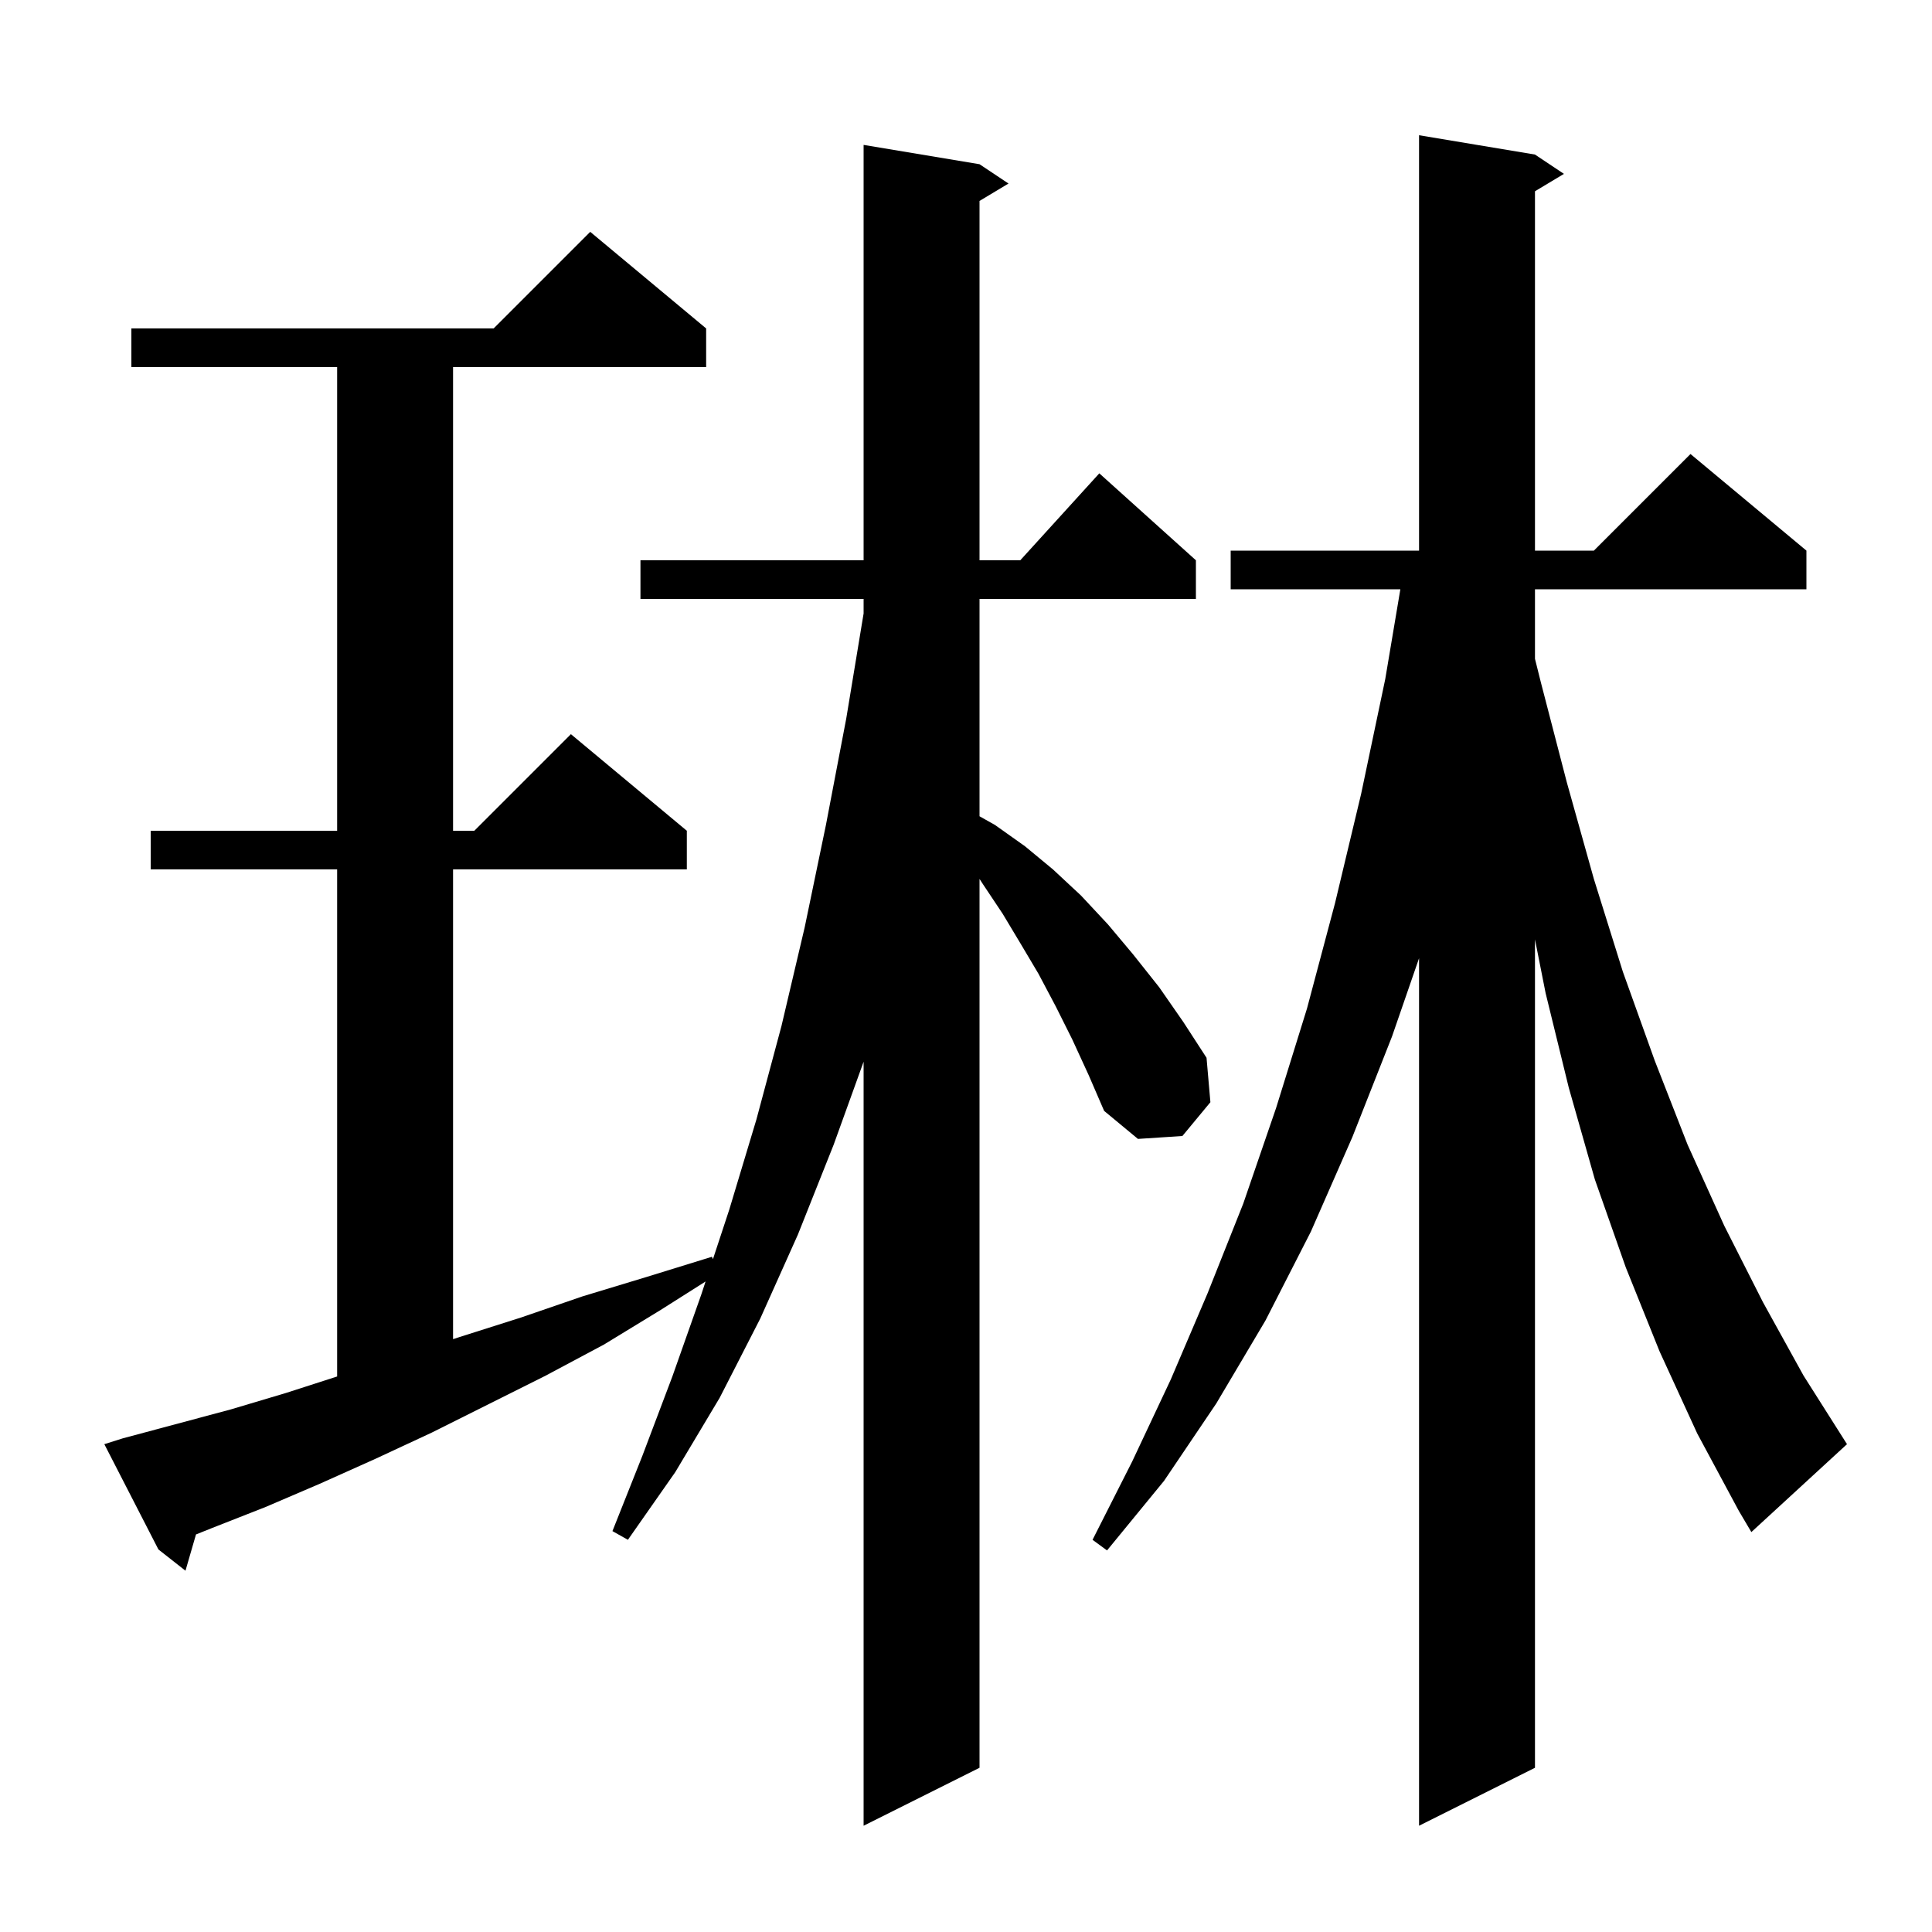 <svg xmlns="http://www.w3.org/2000/svg" xmlns:xlink="http://www.w3.org/1999/xlink" version="1.1" baseProfile="full" viewBox="0 0 200 200" width="200" height="200">
<g fill="black">
<path d="M 171.8 139.9 L 168.3 131.2 L 165.1 122.1 L 162.4 112.6 L 160.0 102.8 L 158.9 97.245 L 158.9 183.0 L 146.9 189.0 L 146.9 99.195 L 144.1 107.3 L 140.0 117.7 L 135.7 127.5 L 131.0 136.7 L 125.9 145.3 L 120.5 153.3 L 114.6 160.5 L 113.1 159.4 L 117.2 151.3 L 121.2 142.8 L 125.0 133.9 L 128.7 124.6 L 132.1 114.7 L 135.3 104.4 L 138.2 93.5 L 140.9 82.2 L 143.4 70.3 L 144.964 61.0 L 127.4 61.0 L 127.4 57.0 L 146.9 57.0 L 146.9 14.0 L 158.9 16.0 L 161.9 18.0 L 158.9 19.8 L 158.9 57.0 L 165.0 57.0 L 175.0 47.0 L 187.0 57.0 L 187.0 61.0 L 158.9 61.0 L 158.9 68.2 L 159.5 70.6 L 162.2 81.0 L 165.0 91.0 L 168.0 100.6 L 171.3 109.8 L 174.7 118.5 L 178.5 126.9 L 182.5 134.8 L 186.7 142.4 L 191.2 149.5 L 181.3 158.6 L 180.0 156.4 L 175.7 148.4 Z M 111.0 107.6 L 109.3 104.2 L 107.5 100.8 L 105.6 97.6 L 103.8 94.6 L 101.8 91.6 L 101.4 90.989 L 101.4 183.0 L 89.4 189.0 L 89.4 109.909 L 86.3 118.5 L 82.6 127.8 L 78.7 136.5 L 74.5 144.7 L 69.9 152.4 L 65.0 159.4 L 63.4 158.5 L 66.5 150.7 L 69.6 142.5 L 72.6 134.0 L 73.041 132.66 L 68.4 135.6 L 62.5 139.2 L 56.5 142.4 L 44.7 148.3 L 38.9 151.0 L 33.1 153.6 L 27.5 156.0 L 21.9 158.2 L 20.289 158.845 L 19.2 162.6 L 16.4 160.4 L 10.8 149.5 L 12.7 148.9 L 23.9 145.9 L 29.6 144.2 L 34.9 142.493 L 34.9 90.0 L 15.6 90.0 L 15.6 86.0 L 34.9 86.0 L 34.9 38.0 L 13.6 38.0 L 13.6 34.0 L 51.1 34.0 L 61.1 24.0 L 73.1 34.0 L 73.1 38.0 L 46.9 38.0 L 46.9 86.0 L 49.1 86.0 L 59.1 76.0 L 71.1 86.0 L 71.1 90.0 L 46.9 90.0 L 46.9 138.63 L 47.6 138.4 L 53.9 136.4 L 60.3 134.2 L 66.9 132.2 L 73.7 130.1 L 73.803 130.35 L 75.5 125.2 L 78.3 115.9 L 80.9 106.2 L 83.3 96.0 L 85.5 85.4 L 87.6 74.4 L 89.4 63.505 L 89.4 62.0 L 66.3 62.0 L 66.3 58.0 L 89.4 58.0 L 89.4 15.0 L 101.4 17.0 L 104.4 19.0 L 101.4 20.8 L 101.4 58.0 L 105.618 58.0 L 113.8 49.0 L 123.8 58.0 L 123.8 62.0 L 101.4 62.0 L 101.4 84.5 L 103.0 85.4 L 106.1 87.6 L 109.0 90.0 L 111.9 92.7 L 114.7 95.7 L 117.3 98.8 L 120.0 102.2 L 122.5 105.8 L 124.9 109.5 L 125.3 114.1 L 122.4 117.6 L 117.8 117.9 L 114.3 115.0 L 112.7 111.3 Z " />
</g>
</svg>
